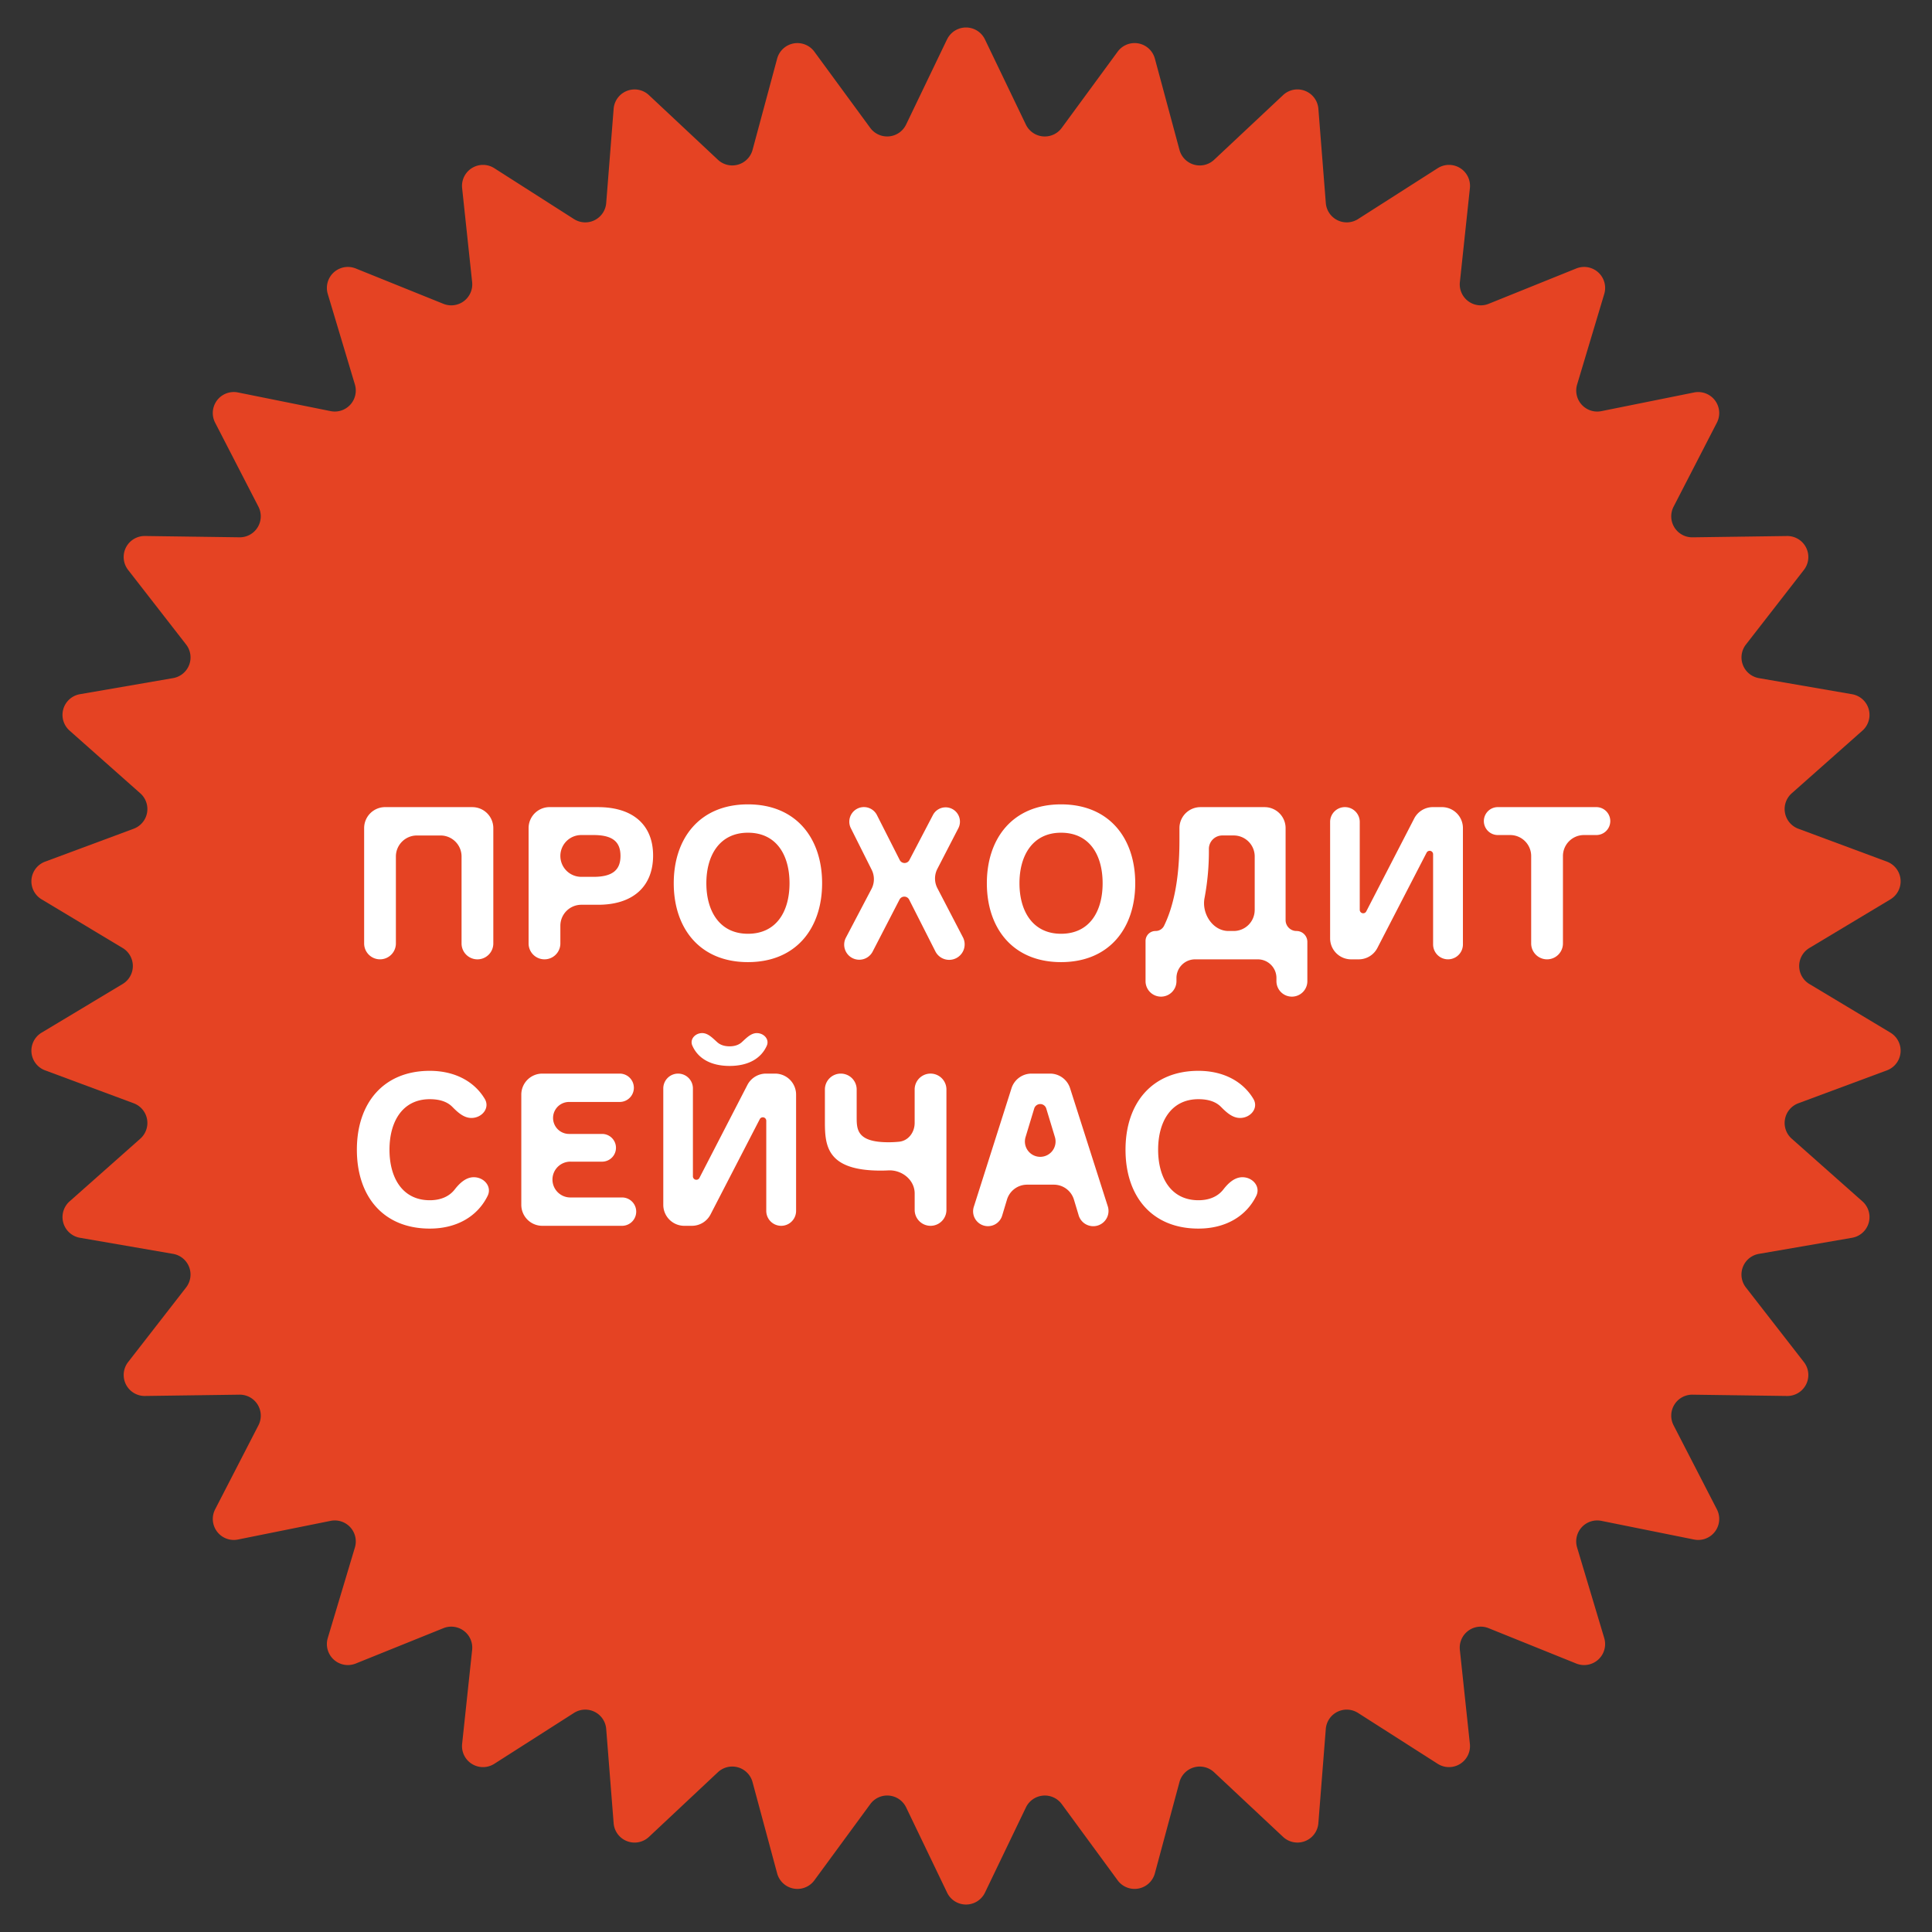 <svg width="92" height="92" fill="none" xmlns="http://www.w3.org/2000/svg"><rect width="100%" height="100%" fill="#333333" stroke="none"/><path d="M45.099 1.875a1 1 0 011.802 0l1.95 4.057a1 1 0 001.708.158l2.663-3.63a1 1 0 011.772.331l1.172 4.347a1 1 0 001.65.47l3.284-3.08a1 1 0 011.68.652l.354 4.488a1 1 0 001.535.764l3.794-2.423a1 1 0 011.532.95l-.477 4.475a1 1 0 001.368 1.034l4.175-1.684a1 1 0 011.332 1.214l-1.292 4.312a1 1 0 001.156 1.268l4.413-.889a1 1 0 011.086 1.439l-2.062 4.001a1 1 0 00.903 1.458l4.5-.062a1 1 0 01.804 1.613l-2.762 3.555a1 1 0 00.62 1.599l4.435.766a1 1 0 01.494 1.733l-3.369 2.987a1 1 0 00.315 1.685l4.22 1.568a1 1 0 01.166 1.795l-3.86 2.317a1 1 0 000 1.714l3.86 2.317a1 1 0 01-.166 1.795l-4.22 1.568a1 1 0 00-.315 1.685l3.369 2.987a1 1 0 01-.494 1.733l-4.436.766a1 1 0 00-.62 1.6l2.763 3.554a1 1 0 01-.803 1.613l-4.501-.062a1 1 0 00-.903 1.458l2.062 4.001a1 1 0 01-1.086 1.439l-4.413-.889A1 1 0 0075.1 73.69l1.292 4.312a1 1 0 01-1.332 1.214l-4.175-1.684a1 1 0 00-1.368 1.034l.477 4.476a1 1 0 01-1.532.949l-3.794-2.423a1 1 0 00-1.535.764l-.354 4.488a1 1 0 01-1.68.651l-3.285-3.078a1 1 0 00-1.65.47l-1.171 4.346a1 1 0 01-1.772.33L50.56 85.91a1 1 0 00-1.707.158l-1.95 4.057a1 1 0 01-1.803 0l-1.95-4.057a1 1 0 00-1.708-.158l-2.663 3.63a1 1 0 01-1.772-.332l-1.172-4.346a1 1 0 00-1.65-.47l-3.284 3.08a1 1 0 01-1.68-.652l-.354-4.487a1 1 0 00-1.535-.765l-3.794 2.423a1 1 0 01-1.532-.95l.477-4.475a1 1 0 00-1.368-1.034l-4.175 1.684a1 1 0 01-1.332-1.214L16.9 73.69a1 1 0 00-1.156-1.268l-4.413.889a1 1 0 01-1.086-1.439l2.062-4.001a1 1 0 00-.903-1.458l-4.5.062a1 1 0 01-.804-1.613l2.762-3.555a1 1 0 00-.62-1.599l-4.435-.766a1 1 0 01-.494-1.733l3.369-2.987a1 1 0 00-.315-1.685l-4.22-1.568a1 1 0 01-.166-1.795l3.86-2.317a1 1 0 000-1.714l-3.86-2.317a1 1 0 01.166-1.795l4.22-1.568a1 1 0 00.315-1.685l-3.37-2.988a1 1 0 01.494-1.733l4.436-.766a1 1 0 00.62-1.6l-2.763-3.554a1 1 0 01.803-1.613l4.501.062a1 1 0 00.903-1.458l-2.062-4.001a1 1 0 011.086-1.439l4.413.889A1 1 0 0016.9 18.31l-1.292-4.312a1 1 0 011.332-1.214l4.175 1.684a1 1 0 001.368-1.034l-.477-4.476a1 1 0 011.532-.949l3.794 2.423a1 1 0 001.535-.764l.354-4.488a1 1 0 011.68-.651l3.285 3.078a1 1 0 001.65-.47l1.171-4.346a1 1 0 011.772-.33L41.44 6.09a1 1 0 001.707-.158l1.95-4.057z" fill="#E54323"/><path d="M18.34 38.434a1 1 0 00-1 1v5.492a.756.756 0 101.512 0v-4.141a1 1 0 011-1h1.127a1 1 0 011 1v4.142a.756.756 0 101.512 0v-5.492a1 1 0 00-1-1H18.34zm7.831 0a1 1 0 00-1 1v5.492a.756.756 0 101.513 0v-.842a1 1 0 011-1h.797c1.664 0 2.619-.873 2.619-2.345 0-1.452-.955-2.304-2.62-2.304h-2.309zm1.508 3.32a.995.995 0 110-1.99h.588c.934 0 1.28.345 1.28.995 0 .64-.346.995-1.28.995h-.588zm7.937-3.451c-2.305 0-3.533 1.624-3.533 3.756 0 2.132 1.228 3.756 3.533 3.756 2.304 0 3.532-1.624 3.532-3.756 0-2.132-1.228-3.756-3.532-3.756zm0 6.162c-1.34 0-1.98-1.066-1.98-2.406s.64-2.406 1.98-2.406c1.36 0 1.98 1.066 1.98 2.406s-.62 2.406-1.98 2.406zm8.914.815a.737.737 0 101.31-.673l-1.202-2.312a1 1 0 01-.002-.92l1.005-1.946a.682.682 0 00-1.21-.629l-1.127 2.156a.258.258 0 01-.46-.003l-1.084-2.138a.695.695 0 00-1.242.626l.99 1.976a1 1 0 01-.008.913l-1.209 2.302a.718.718 0 101.273.663l1.27-2.458a.257.257 0 01.459.002l1.236 2.44zm5.996-6.977c-2.304 0-3.533 1.624-3.533 3.756 0 2.132 1.229 3.756 3.533 3.756s3.533-1.624 3.533-3.756c0-2.132-1.228-3.756-3.533-3.756zm0 6.162c-1.34 0-1.98-1.066-1.98-2.406s.64-2.406 1.98-2.406c1.36 0 1.98 1.066 1.98 2.406s-.62 2.406-1.98 2.406zm11.211-.132a.518.518 0 01-.518-.518v-4.38a1 1 0 00-1-1h-3.055a1 1 0 00-1 1v.593c0 1.922-.311 3.196-.734 4.06a.447.447 0 01-.406.245.474.474 0 00-.474.474v1.916a.736.736 0 001.472 0v-.152c0-.49.397-.888.888-.888h2.985c.49 0 .888.398.888.888v.152a.736.736 0 101.472 0V44.85a.518.518 0 00-.518-.517zm-1.99-1a1 1 0 01-1 1H58.5c-.754 0-1.288-.835-1.14-1.575a12.03 12.03 0 00.206-2.334.64.64 0 01.64-.64h.542a1 1 0 011 1v2.549zm4.298-4.899a.705.705 0 00-.706.706v5.543a1 1 0 001 1h.36a1 1 0 00.89-.541l2.344-4.538a.164.164 0 01.31.076v4.292a.71.71 0 001.42 0v-5.538a1 1 0 00-1-1h-.43a1 1 0 00-.89.542L65.06 43.4a.164.164 0 01-.31-.075V39.14a.706.706 0 00-.705-.706zm12.635.666a.665.665 0 00-.665-.666h-4.69a.665.665 0 000 1.33h.588a1 1 0 011 1v4.162a.756.756 0 001.513 0v-4.162a1 1 0 011-1h.589a.665.665 0 00.665-.665zM22.562 56.058c-.376 0-.677.285-.908.582-.256.33-.662.514-1.188.514-1.3 0-1.919-1.066-1.919-2.406s.62-2.406 1.919-2.406c.476 0 .834.122 1.075.367.254.257.544.527.906.527.506 0 .896-.473.637-.908-.489-.82-1.413-1.336-2.618-1.336-2.203 0-3.472 1.533-3.472 3.756 0 2.224 1.259 3.756 3.472 3.756 1.32 0 2.29-.61 2.755-1.56.215-.44-.17-.886-.659-.886zm4.628.964a.853.853 0 110-1.705h1.482a.66.66 0 000-1.32h-1.574a.761.761 0 010-1.523h2.411a.675.675 0 100-1.35h-3.685a1 1 0 00-1 1v5.248a1 1 0 001 1h3.797a.675.675 0 100-1.35H27.19zm5.101-5.898a.706.706 0 00-.706.706v5.542a1 1 0 001 1h.361a1 1 0 00.888-.54l2.345-4.538a.164.164 0 01.31.075v4.293a.71.71 0 001.42 0v-5.538a1 1 0 00-1-1h-.43a1 1 0 00-.889.541l-2.284 4.426a.164.164 0 01-.31-.075V51.83a.706.706 0 00-.705-.706zm3.75-1.929c-.285 0-.506.242-.717.433-.134.122-.327.197-.581.197-.255 0-.448-.072-.582-.19-.215-.19-.437-.44-.724-.44-.33 0-.601.291-.469.594.268.615.884.97 1.775.97.887 0 1.5-.353 1.771-.963.135-.306-.14-.6-.474-.6zm3.997 1.929a.756.756 0 00-.757.756v1.549c0 1.147.102 2.314 2.66 2.314.117 0 .24-.003.365-.01.644-.03 1.25.454 1.25 1.099v.784a.756.756 0 101.512 0V51.88a.756.756 0 10-1.513 0v1.594c0 .447-.298.85-.743.894a5.08 5.08 0 01-.505.025c-1.503 0-1.513-.61-1.513-1.198V51.88a.756.756 0 00-.756-.756zm11.322 6.732a.726.726 0 101.386-.43l-1.79-5.606a1 1 0 00-.953-.696h-.883a1 1 0 00-.953.697l-1.79 5.63a.707.707 0 101.35.418l.224-.744a1 1 0 01.957-.712h1.274a1 1 0 01.958.712l.22.73zm-2.113-5.066a.3.3 0 01.576 0l.412 1.36a.73.73 0 11-1.4 0l.412-1.36zm9.917 3.268c-.377 0-.678.285-.908.582-.256.33-.662.514-1.188.514-1.3 0-1.919-1.066-1.919-2.406s.62-2.406 1.919-2.406c.475 0 .834.122 1.075.367.254.257.544.527.906.527.506 0 .896-.473.636-.908-.488-.82-1.412-1.336-2.617-1.336-2.203 0-3.472 1.533-3.472 3.756 0 2.224 1.259 3.756 3.472 3.756 1.32 0 2.29-.61 2.755-1.56.215-.44-.17-.886-.66-.886z" fill="#fff"/></svg>